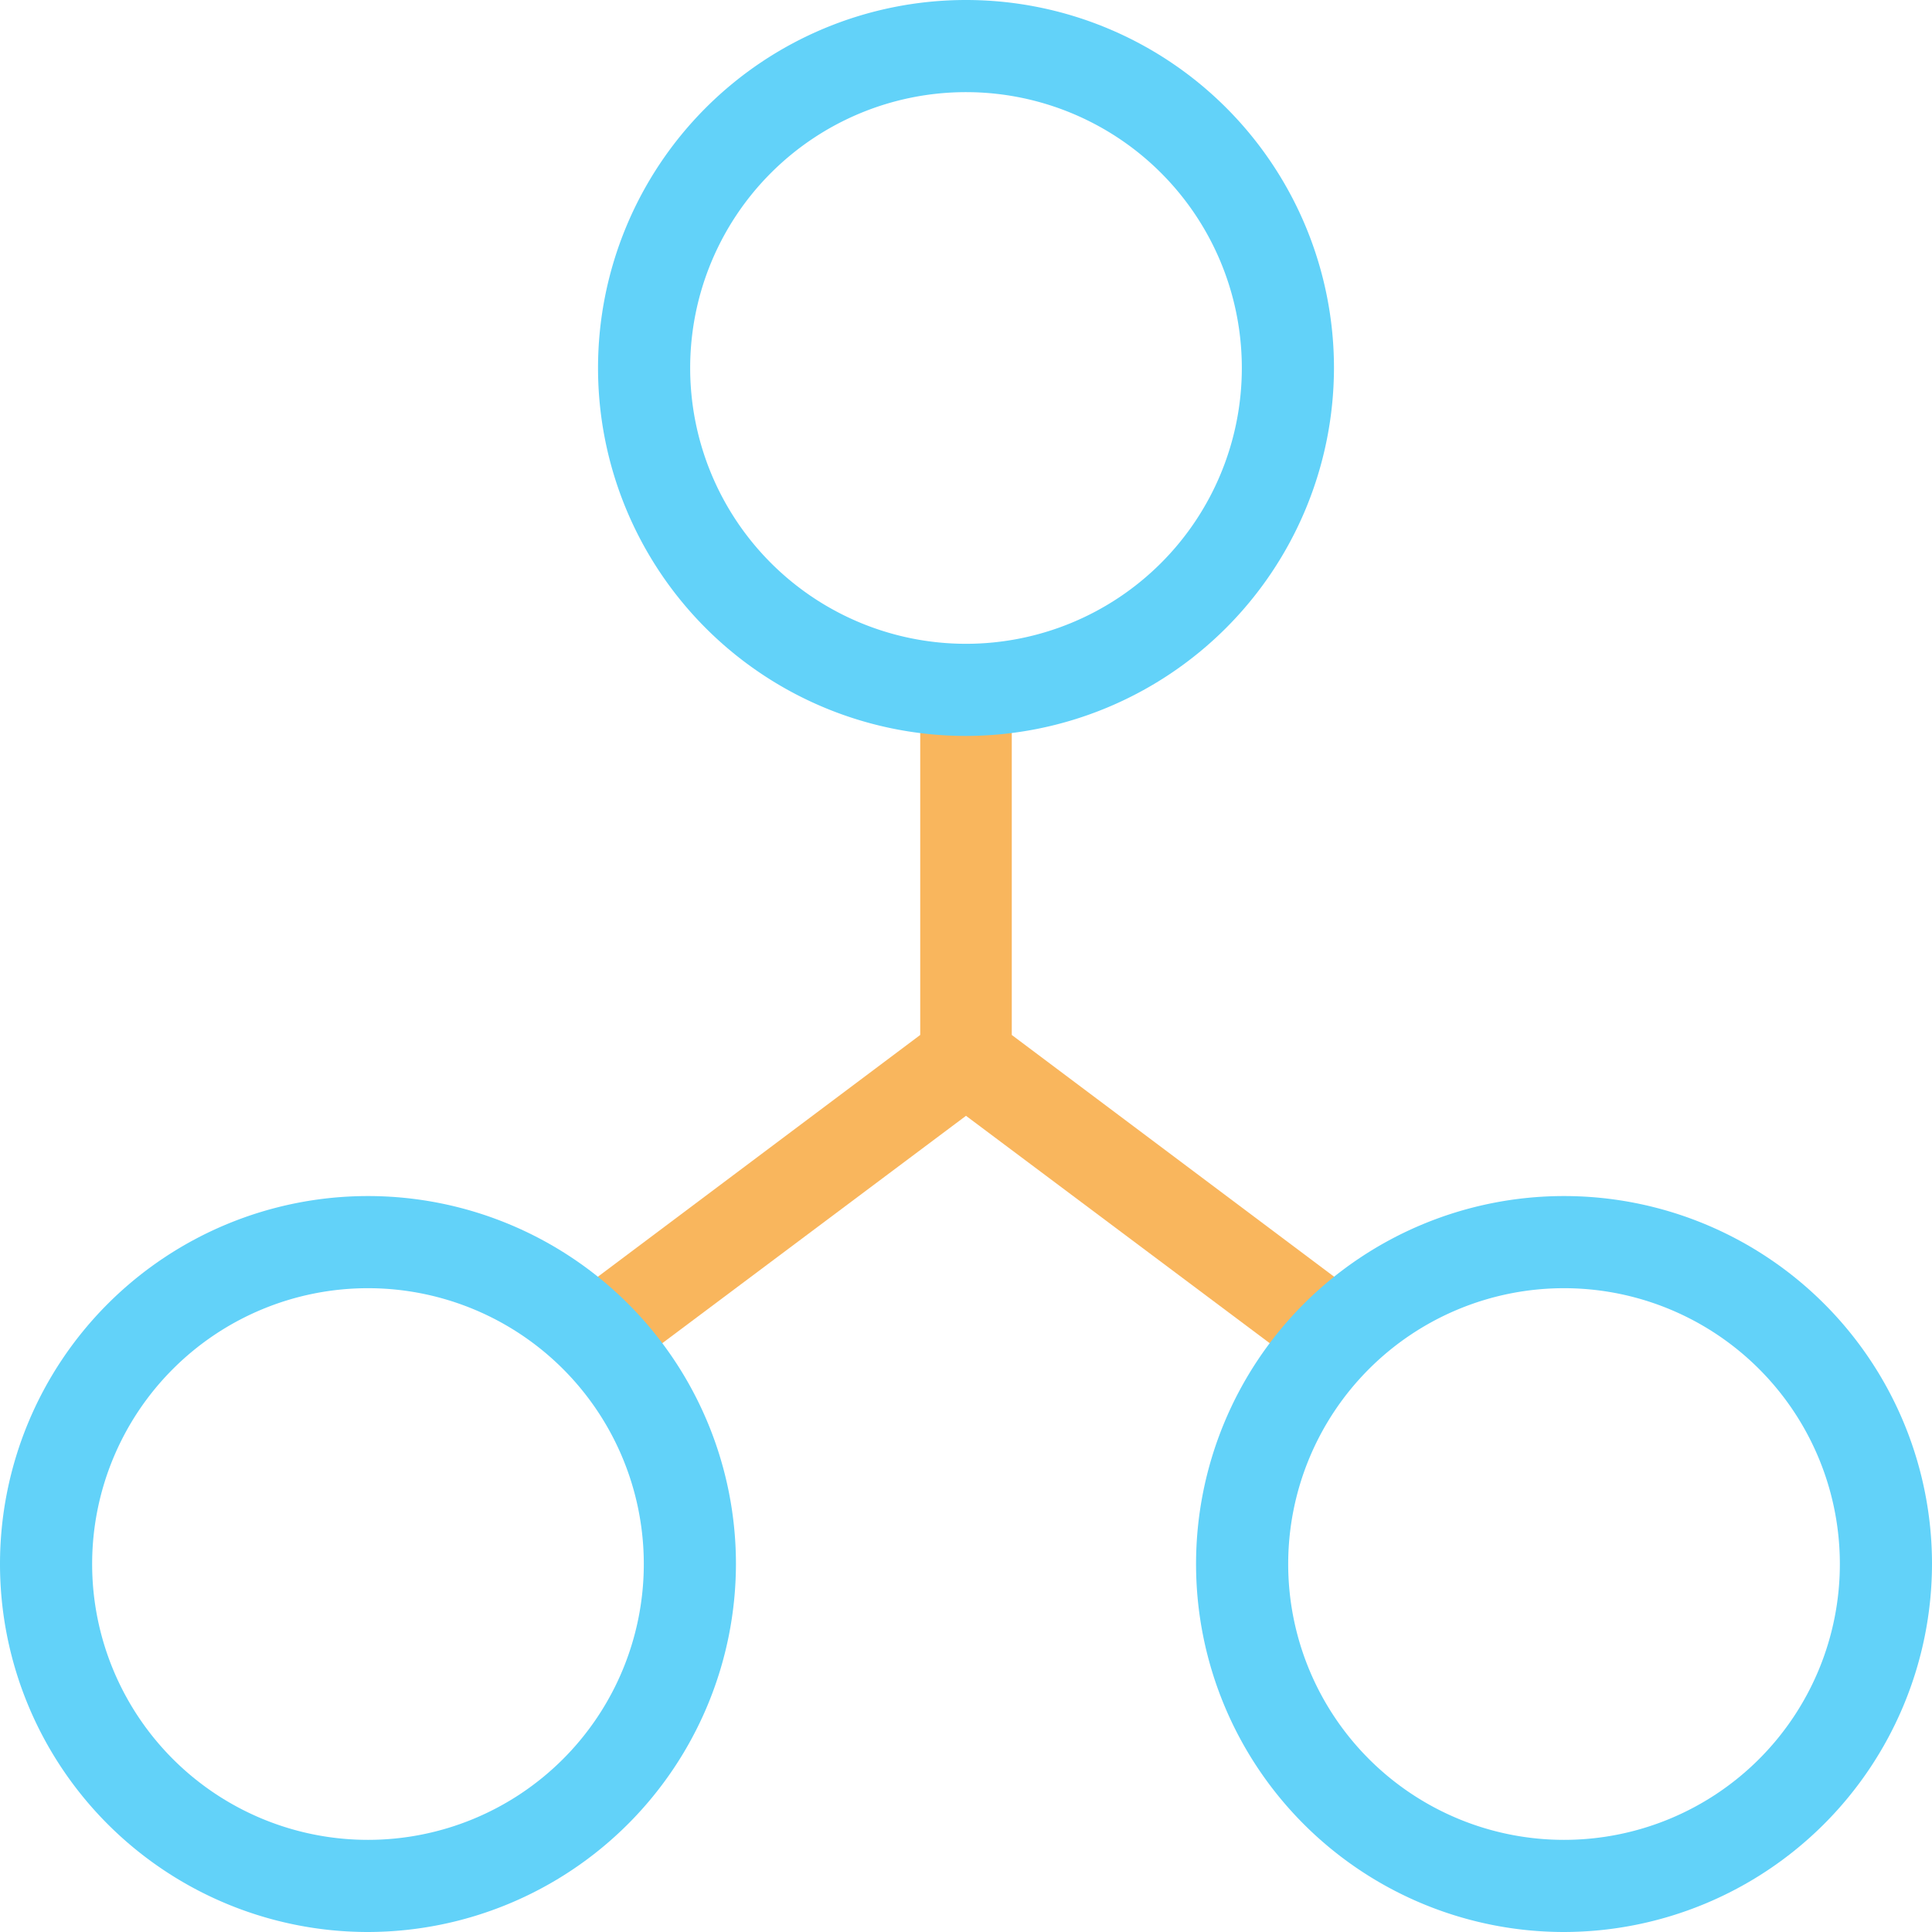 <svg id="Layer_1" data-name="Layer 1" xmlns="http://www.w3.org/2000/svg" viewBox="0 0 32.5 32.5"><defs><style>.cls-1{fill:#f9b65d;}.cls-2{fill:#62d2f9;}</style></defs><polygon class="cls-1" points="22.9 21.82 17.02 17.41 17.02 11.61 15.48 11.61 15.48 17.41 9.6 21.82 10.52 23.06 16.25 18.77 21.98 23.06 22.9 21.82"/><path class="cls-2" d="M98.25,89.88a6.19,6.19,0,1,1,6.19-6.19A6.2,6.2,0,0,1,98.25,89.88Zm0-10.83a4.64,4.64,0,1,0,4.64,4.64A4.64,4.64,0,0,0,98.25,79.05Z" transform="translate(-82 -77.5)"/><path class="cls-2" d="M88.19,110a6.19,6.19,0,1,1,6.19-6.19A6.2,6.2,0,0,1,88.19,110Zm0-10.83a4.64,4.64,0,1,0,4.64,4.64A4.64,4.64,0,0,0,88.19,99.17Z" transform="translate(-82 -77.5)"/><path class="cls-2" d="M108.31,110a6.19,6.19,0,1,1,6.19-6.19A6.2,6.2,0,0,1,108.31,110Zm0-10.83a4.64,4.64,0,1,0,4.64,4.64A4.64,4.64,0,0,0,108.31,99.17Z" transform="translate(-82 -77.5)"/></svg>